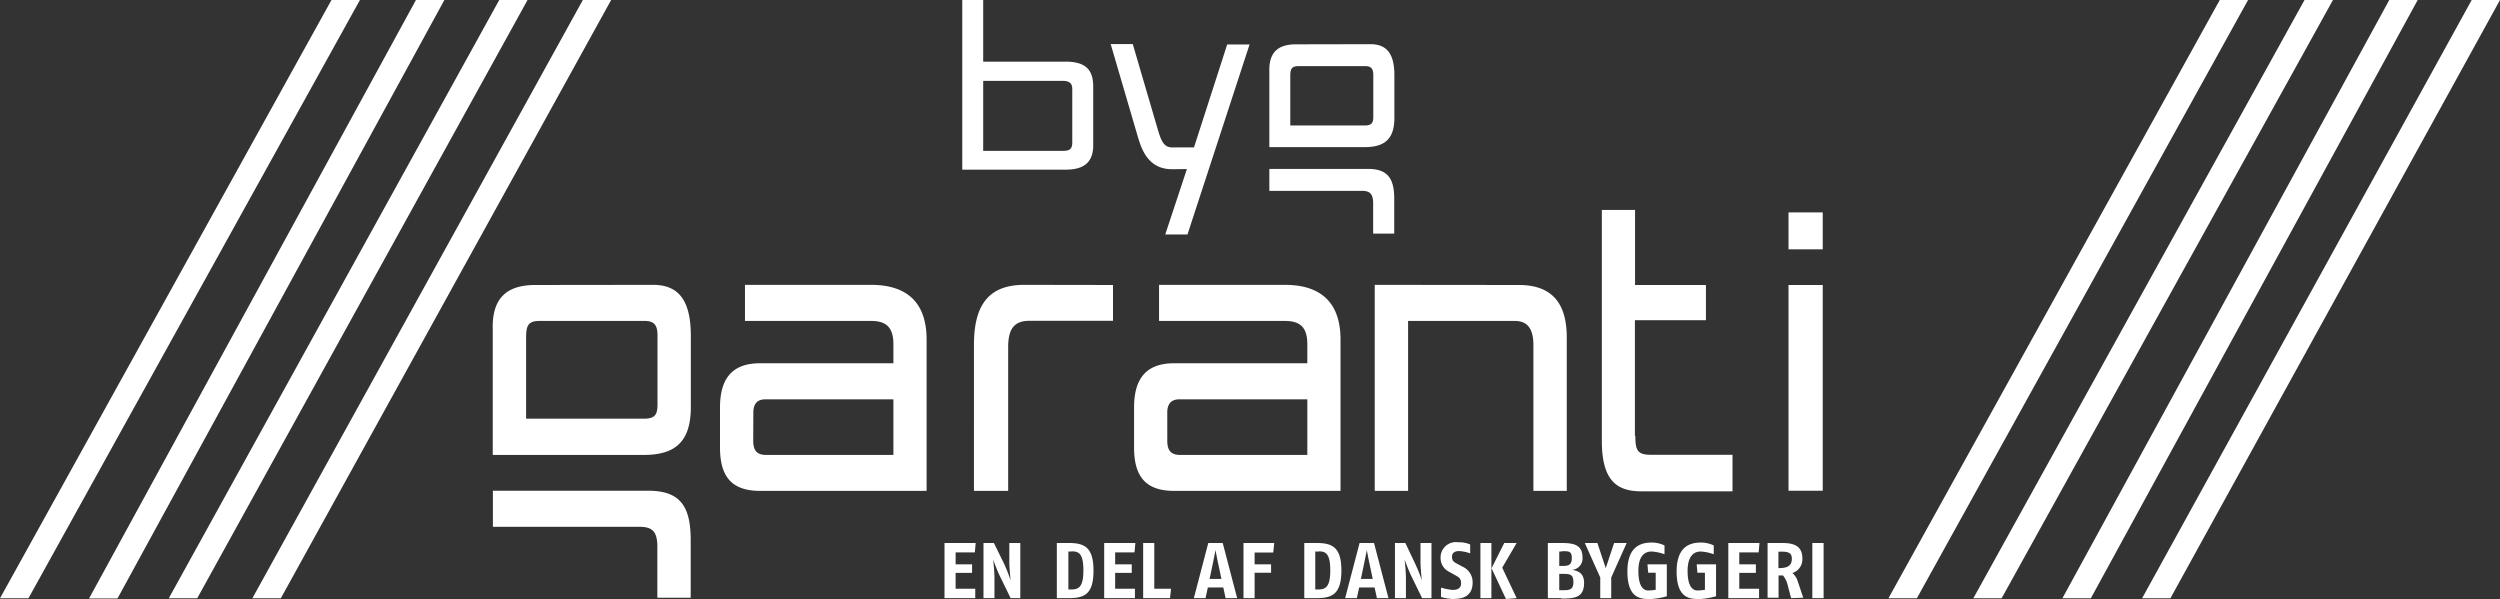 <svg xmlns="http://www.w3.org/2000/svg" viewBox="0 0 173.16 41.49">
  <rect x="0" y="0" width="173.16" height="41.49" fill="#333333" stroke="none"/>
  <g fill="#FFF">
    <path d="M22.96 0L0 41.44h1.97L24.93 0h-1.97zM28.81 0L6.17 41.45h1.97L30.78 0h-1.97zM34.58 0L11.69 41.44h1.97L36.54 0h-1.96zM159.62 0l-22.94 41.44h1.96L161.59 0h-1.97zM165.49 0l-22.64 41.44h1.97L167.46 0h-1.97zM171.2 0l-22.83 41.44h1.96L173.16 0h-1.96zM40.37 0L17.48 41.44h1.97L42.33 0h-1.96zM153.75 0L130.8 41.44h1.97L155.71 0h-1.96z"/>
    <path d="M66.65 11.75h7.17c1.2 0 1.94-.46 1.9-1.79V6c0-1.18-.53-1.75-2-1.73H68.1V0h-1.45zM68.1 5.6h5.49c.51 0 .68.19.68.57v3.67c0 .45-.13.61-.66.61H68.1zM89.77 3.07c-1.34 0-1.88.64-1.85 1.87v5.25h6.61c1.38 0 2.06-.57 2.05-2.05V5.22c0-1.36-.42-2.17-1.68-2.16zm-.4 2.23c0-.49.06-.72.58-.72h4.61c.42 0 .57.19.56.65v2.85c0 .39-.08.61-.58.61h-5.17zM95.11 14.18v2h1.46v-2.42c0-1.41-.46-2.08-1.88-2.06h-6.77v1.52h6.43c.62 0 .78.3.76 1M82.21 11.71l-1.5 4.53h1.54l4.3-13.16H85l-2.3 7.13h-1.52c-.55 0-.75-.42-1-1.29 0 0-1.27-4.33-1.72-5.87h-1.53l1.86 6.35c.25.84.68 2.32 2.39 2.32zM67.52 38.26h-1.33v.83h1.14v.59h-1.14v1.1h1.36v.65h-2.13v-3.82h2.16l-.06.65zM70 41.43l-.75-1.54c-.23-.48-.46-1.13-.46-1.13s.09.78.09 1.26v1.41h-.76v-3.82h.72l.69 1.4A10.93 10.93 0 0170 40.2s-.09-.84-.09-1.26v-1.33h.76v3.82zM74 41.43h-.8v-3.82h.8c1.07 0 1.74.25 1.74 1.91s-.64 1.91-1.74 1.91m.18-3.23H74v2.63h.2c.52 0 .84-.18.84-1.32s-.3-1.32-.79-1.32M78.58 38.26h-1.34v.83h1.15v.59h-1.15v1.1h1.37v.65h-2.13v-3.82h2.16l-.06.65zM81.04 41.43h-1.86v-3.82h.77v3.17h1.16l-.07.65zM84.89 41.43l-.16-.74h-1.07l-.16.74h-.81l1-3.82h1l1 3.82zm-.49-2.28c-.1-.45-.21-1.05-.21-1.05s-.11.59-.21 1.05l-.2.95h.82zM88.19 38.27H86.9v.82h1.14v.58H86.9v1.76h-.77v-3.82h2.13l-.07.66zM91.17 41.43h-.83v-3.82h.83c1.07 0 1.74.25 1.74 1.91s-.67 1.91-1.74 1.91m.18-3.23h-.25v2.63h.2c.52 0 .84-.18.84-1.32s-.3-1.32-.79-1.32M95.37 41.43l-.16-.74h-1.07l-.16.74h-.81l1-3.82h1l1 3.82zm-.49-2.28c-.1-.45-.21-1.05-.21-1.05s-.11.59-.21 1.05l-.2.95h.82zM98.5 41.43l-.75-1.54c-.23-.48-.46-1.13-.46-1.13s.09.78.09 1.26v1.41h-.76v-3.82h.72L98 39a10.79 10.79 0 01.48 1.19s-.09-.84-.09-1.26v-1.32h.76v3.82zM100.72 41.49a3.29 3.29 0 01-.91-.14v-.65a4 4 0 00.8.16c.31 0 .59-.09.59-.46s-.2-.44-.46-.59l-.34-.19a1.07 1.07 0 01-.62-1 1.06 1.06 0 011.22-1.06 2 2 0 01.83.15v.62a2.55 2.55 0 00-.77-.16c-.27 0-.49.1-.49.4s.17.38.4.5l.33.18a1.17 1.17 0 01.7 1.11c0 .93-.7 1.12-1.24 1.12M102.54 37.61h.76v3.82h-.76zm1.77 3.88l-1-2.13.88-1.75h.86l-1 1.71 1 2.11zM108.15 41.43h-.94v-3.82h.94c.88 0 1.46.14 1.46 1a.79.79 0 01-.71.86c.35.07.82.19.82.9 0 1-.61 1.09-1.57 1.09m0-3.26H108v1h.23c.42 0 .64-.07.64-.56s-.25-.46-.67-.46m0 1.57h-.2v1.13h.21c.46 0 .77 0 .77-.56s-.26-.57-.75-.57M111.6 40v1.43h-.76V40l-1.07-2.39h.87l.58 1.74.58-1.74h.87L111.6 40zM114.18 41.49c-.7 0-1.46-.2-1.46-1.91s.91-2 1.67-2a2 2 0 01.9.2v.61a3.15 3.15 0 00-.9-.19c-.39 0-.91.21-.91 1.35s.4 1.35.68 1.35a3.37 3.37 0 00.52-.05v-1.18h-.52l-.05-.58h1.34v2.21a5.31 5.31 0 01-1.27.2M117.59 41.49c-.7 0-1.46-.2-1.46-1.91s.91-2 1.67-2a2 2 0 01.9.2v.61a3.14 3.14 0 00-.9-.19c-.39 0-.91.21-.91 1.35s.4 1.35.68 1.35a3.36 3.36 0 00.52-.05v-1.18h-.52l-.05-.58h1.34v2.21a5.31 5.31 0 01-1.27.2M121.81 38.26h-1.34v.83h1.15v.59h-1.15v1.1h1.37v.65h-2.13v-3.82h2.16l-.06.65zM124.06 41.43l-.23-.87a1.75 1.75 0 00-.33-.7h-.31v1.54h-.76v-3.79h1c.82 0 1.41.19 1.41 1.08a1 1 0 01-.69 1 1.24 1.24 0 01.38.61l.37 1.1zm-.63-3.22h-.25v1.14c.52 0 .93-.09.93-.65 0-.37-.2-.49-.68-.49M125.53 37.61h.78v3.82h-.78zM123.88 19.78v14.21h2.37V19.74h-2.37v.04zM123.88 14.72v2.55h2.37v-2.56h-2.37v.01zM37.07 19.74c-2.12 0-3 1.06-2.94 3.09v8.68H44.6c2.2 0 3.27-.94 3.25-3.39V23.3c0-2.25-.66-3.59-2.66-3.57zm-.63 3.68c0-.81.1-1.19.92-1.19h7.3c.67 0 .9.31.88 1.08V28c0 .65-.12 1-.92 1h-8.18zM45.53 38.1v3.3h2.31v-4c0-2.34-.73-3.43-3-3.41h-10.7v2.5h10.19c1 0 1.23.49 1.2 1.59M60.33 19.73H51.6v2.5h8.73c1 0 1.55.39 1.55 1.6v1.33h-9.23c-2 0-2.78 1.13-2.78 3.07V31c0 2.11.9 3 2.78 3h11.53V23.52c0-2.5-1.29-3.79-3.85-3.79m-8.15 8.84c0-.54.22-.91.83-.91h8.87v3.85h-8.82c-.65 0-.89-.32-.89-1zM113.24 30.18v-8h4.92v-2.44h-4.91v-5.2h-2.3v16c0 2.7 1 3.49 2.72 3.49H120V31.5h-5.65c-.92 0-1.08-.29-1.08-1.31M95.22 19.73V34h2.31V22.23h7.4c.9 0 1.28.59 1.28 1.66V34h2.31V23.37c0-2.19-.87-3.63-3.31-3.63zM70.94 19.73c-2.41 0-3.47 1.34-3.48 4.1V34h2.37v-9.95c0-1.21.37-1.83 1.47-1.83h5.79v-2.48zM89 19.73h-8.72v2.5H89c1 0 1.55.39 1.55 1.6v1.33h-9.22c-2 0-2.78 1.13-2.78 3.07V31c0 2.11.9 3 2.78 3h11.52V23.52c0-2.5-1.3-3.79-3.85-3.79m-8.15 8.84c0-.54.23-.91.83-.91h8.87v3.85h-8.81c-.65 0-.89-.32-.89-1z"/>
  </g>
</svg>
